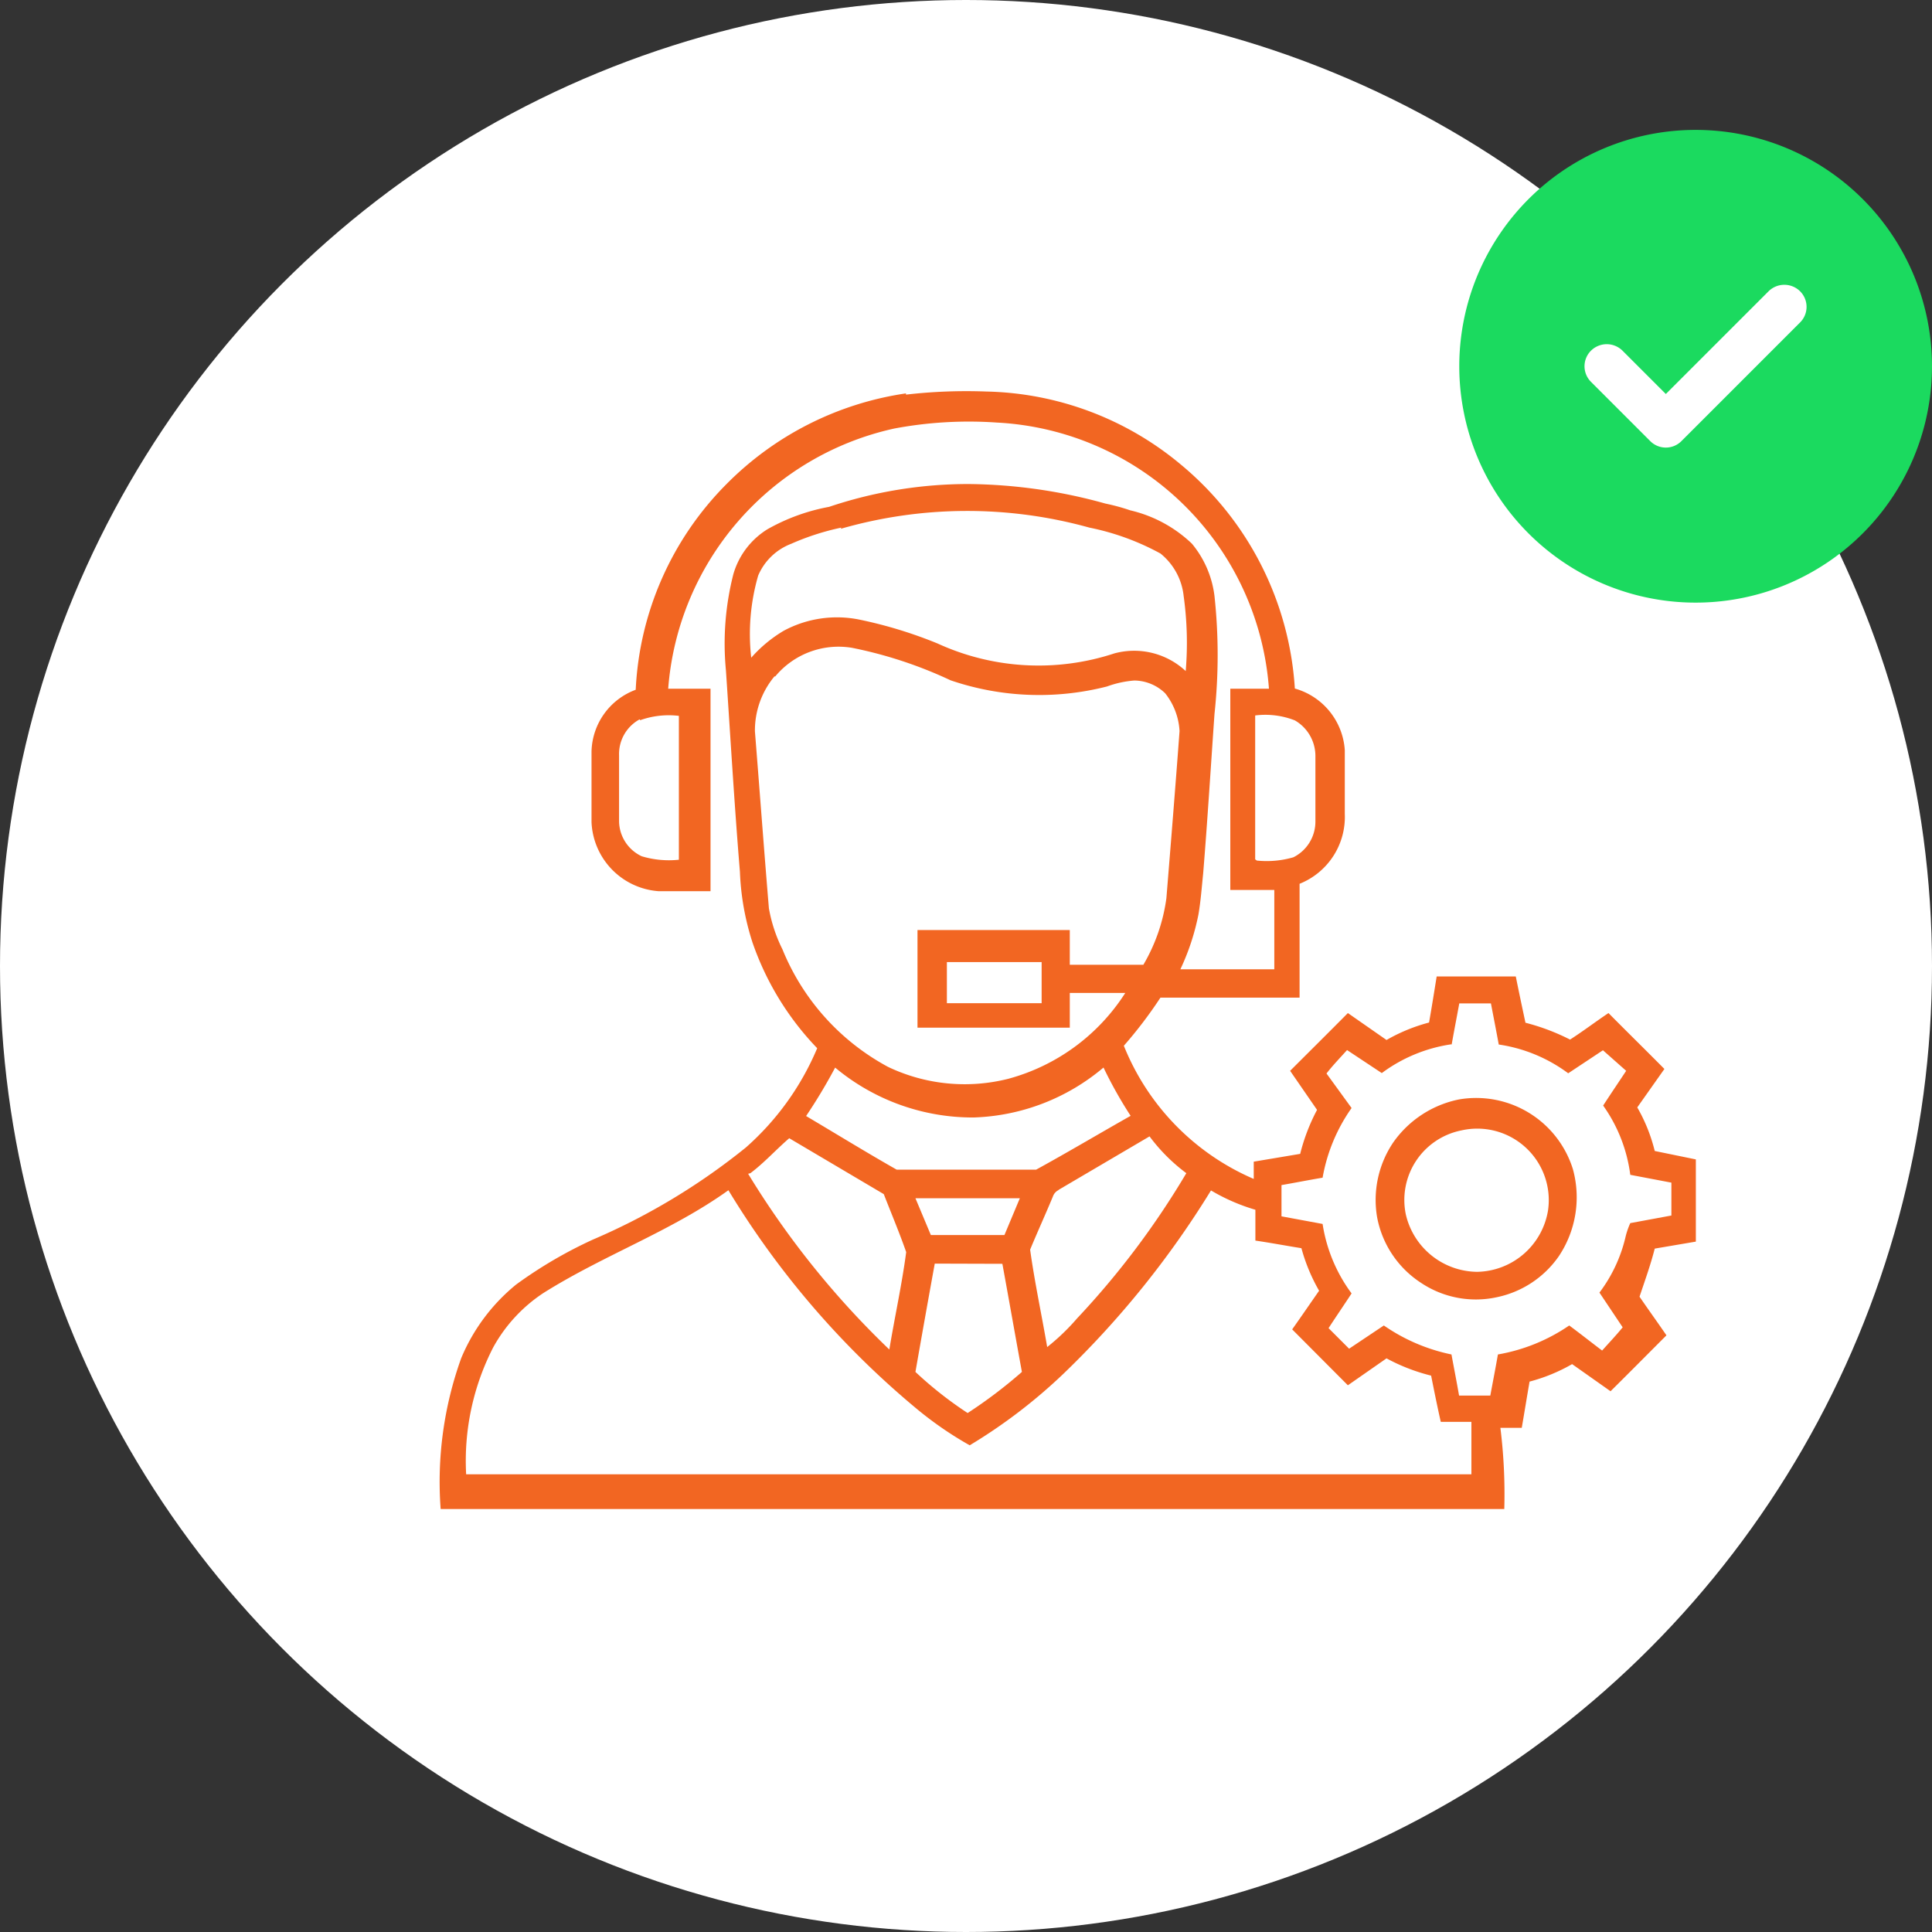 <svg xmlns="http://www.w3.org/2000/svg" viewBox="0 0 94 94"><rect x="0" y="0" width="94" height="94" fill="#333333" stroke="none"/><defs><style>.cls-1{fill:#fff;}.cls-2{fill:#1bda5f;}.cls-3{fill:#f26622;}</style></defs><g id="Layer_2" data-name="Layer 2"><g id="Layer_1-2" data-name="Layer 1"><circle class="cls-1" cx="47" cy="47" r="47"></circle><circle class="cls-1" cx="82.96" cy="17.57" r="7.11"></circle><path class="cls-2" d="M82.49,29.32A11.5,11.5,0,1,0,71,17.82,11.5,11.5,0,0,0,82.49,29.32Zm5.07-13.61-5.75,5.75a1.07,1.07,0,0,1-1.52,0l-2.88-2.88a1.07,1.07,0,0,1,0-1.52,1.09,1.09,0,0,1,1.53,0l2.11,2.11,5-5a1.09,1.09,0,0,1,1.53,0,1.07,1.07,0,0,1,0,1.52Z"></path><g id="_f78802ff" data-name="#f78802ff"><path class="cls-3" d="M44.08,19.2A25.66,25.66,0,0,1,48,19.05a15.24,15.24,0,0,1,9.45,3.55A15.4,15.4,0,0,1,63,33.5a3.34,3.34,0,0,1,2.43,3c0,1,0,2.07,0,3.1A3.5,3.5,0,0,1,63.23,43v5.54H56.46a21.21,21.21,0,0,1-1.78,2.34A11.86,11.86,0,0,0,61,57.36v-.84l2.26-.38A9.38,9.38,0,0,1,64.08,54L62.77,52.1c.94-.94,1.88-1.87,2.81-2.81l1.88,1.31a8.51,8.51,0,0,1,2.07-.85c.13-.74.25-1.49.37-2.24h3.85c.15.75.31,1.5.47,2.25a10.53,10.53,0,0,1,2.17.82c.64-.41,1.24-.87,1.87-1.29.9.91,1.82,1.81,2.72,2.72l-1.32,1.87A8.14,8.14,0,0,1,80.51,56l2,.41v4l-2,.34c-.2.79-.48,1.56-.74,2.34.43.63.88,1.25,1.31,1.88-.91.91-1.81,1.82-2.72,2.72l-1.87-1.32a8.44,8.44,0,0,1-2.07.85c-.13.75-.25,1.5-.38,2.25H73a26.07,26.07,0,0,1,.19,3.95H21.44a17.77,17.77,0,0,1,1-7.34,9.17,9.17,0,0,1,2.67-3.58,21.53,21.53,0,0,1,3.74-2.19,31.61,31.61,0,0,0,7.44-4.48A13.32,13.32,0,0,0,39.76,51a14,14,0,0,1-3.15-5.15A12.7,12.7,0,0,1,36,42.41c-.27-3.26-.46-6.53-.68-9.79a13.65,13.65,0,0,1,.36-4.68,3.81,3.81,0,0,1,1.66-2.19,9.61,9.61,0,0,1,3-1.09,21.25,21.25,0,0,1,6.77-1.11,25.52,25.52,0,0,1,6.67.95,9.81,9.81,0,0,1,1.21.33,6.46,6.46,0,0,1,3,1.62A4.91,4.91,0,0,1,59.09,29a26.86,26.86,0,0,1,0,5.74c-.18,2.58-.34,5.17-.55,7.75-.07.68-.12,1.36-.23,2a11.45,11.45,0,0,1-.88,2.67H62c0-1.29,0-2.58,0-3.86H59.86V33.51h1.88A14,14,0,0,0,48.51,20.56a19.64,19.64,0,0,0-5,.29,14.06,14.06,0,0,0-11,12.66h2.06v9.85c-.84,0-1.69,0-2.53,0A3.52,3.52,0,0,1,28.78,40c0-1.15,0-2.3,0-3.44a3.29,3.29,0,0,1,2.15-3,15.2,15.2,0,0,1,4.41-10,15.42,15.42,0,0,1,8.74-4.42m-3.14,6.53a12.29,12.29,0,0,0-2.45.79,2.85,2.85,0,0,0-1.6,1.54A10.24,10.24,0,0,0,36.55,32a6.61,6.61,0,0,1,1.58-1.31,5.47,5.47,0,0,1,3.7-.54,21.56,21.56,0,0,1,3.79,1.16,11.79,11.79,0,0,0,8.6.48,3.68,3.68,0,0,1,3.47.86,16.52,16.52,0,0,0-.1-3.65,3.07,3.07,0,0,0-1.13-2.07A12.23,12.23,0,0,0,53,25.67a22.21,22.21,0,0,0-12.1.06m-3.22,7.18a4.12,4.12,0,0,0-.95,2.67c.23,2.87.44,5.74.68,8.61a7.31,7.31,0,0,0,.66,2,11.35,11.35,0,0,0,5.14,5.72,8.66,8.66,0,0,0,5.84.58,9.78,9.78,0,0,0,5.7-4.18H52.05V50H44.64V45.25h7.41v1.69h3.58a8.69,8.69,0,0,0,1.12-3.24c.22-2.71.44-5.42.64-8.13a3.24,3.24,0,0,0-.7-1.84,2.19,2.19,0,0,0-1.5-.62,5,5,0,0,0-1.33.29,13.33,13.33,0,0,1-7.61-.3,20.86,20.86,0,0,0-4.79-1.58,4,4,0,0,0-3.74,1.39M31.12,35a1.92,1.92,0,0,0-1,1.75c0,1.07,0,2.15,0,3.22a1.91,1.91,0,0,0,1.1,1.69,4.6,4.6,0,0,0,1.81.17v-7a4.12,4.12,0,0,0-1.88.21m30,6.83a4.64,4.64,0,0,0,1.78-.16A1.94,1.94,0,0,0,64,40c0-1.08,0-2.15,0-3.23a2,2,0,0,0-1-1.72,3.93,3.93,0,0,0-1.93-.24v7m-15,5v2h4.61v-2H46m24.61,4a7.48,7.48,0,0,0-3.38,1.4l-1.69-1.12c-.34.38-.7.75-1,1.14l1.22,1.68a8.39,8.39,0,0,0-1.41,3.39c-.66.11-1.31.24-2,.36v1.52l2,.37a7.61,7.61,0,0,0,1.41,3.38c-.37.57-.75,1.12-1.12,1.69l1,1,1.69-1.13a8.93,8.93,0,0,0,3.29,1.41c.12.65.25,1.31.37,2h1.52c.12-.65.25-1.31.37-2a8.78,8.78,0,0,0,3.47-1.41c.54.4,1.07.82,1.6,1.22.34-.38.69-.75,1-1.13l-1.13-1.69a7.21,7.21,0,0,0,1.26-2.67,3.71,3.71,0,0,1,.24-.71l2-.37V57.54l-2-.38A7.45,7.45,0,0,0,78,53.79c.37-.57.75-1.13,1.12-1.69l-1.13-1-1.69,1.12a7.48,7.48,0,0,0-3.38-1.4c-.12-.66-.25-1.32-.38-2H71c-.12.66-.25,1.32-.37,2m-30,1.13a26.56,26.56,0,0,1-1.41,2.35c1.47.87,2.93,1.77,4.41,2.61q3.39,0,6.78,0c1.55-.85,3.06-1.75,4.6-2.62a20.8,20.8,0,0,1-1.32-2.35,10.28,10.28,0,0,1-6.31,2.43,10.44,10.44,0,0,1-6.75-2.43m-4.23,5.17a42.27,42.27,0,0,0,6.87,8.55c.26-1.58.61-3.15.82-4.74C43.77,60,43.35,59,43,58.1l-4.6-2.72c-.64.55-1.21,1.19-1.89,1.7m15,.82a.54.54,0,0,0-.28.31c-.36.87-.75,1.72-1.11,2.59.22,1.59.56,3.16.83,4.74a10.57,10.57,0,0,0,1.45-1.39,40.27,40.27,0,0,0,5.32-7.07,8.68,8.68,0,0,1-1.79-1.79L51.49,57.9m.24,8.95a26,26,0,0,1-4.55,3.47,17.45,17.45,0,0,1-2.62-1.81,42.28,42.28,0,0,1-9.12-10.6c-2.79,2-6.08,3.16-9,5A7.5,7.5,0,0,0,24,65.55a12.09,12.09,0,0,0-1.32,6.18H71.59c0-.85,0-1.7,0-2.55H70.1c-.17-.75-.32-1.5-.47-2.25a9.21,9.21,0,0,1-2.17-.84L65.58,67.4l-2.71-2.72c.44-.62.87-1.25,1.31-1.88a8.71,8.71,0,0,1-.86-2.07c-.75-.12-1.49-.26-2.24-.37v-1.5a9.43,9.43,0,0,1-2.16-.94,45.14,45.14,0,0,1-7.19,8.93M44.54,58.3l.75,1.79h3.58l.75-1.79H44.54m.94,3.18q-.48,2.64-.94,5.27a18.63,18.63,0,0,0,2.54,2,23.09,23.09,0,0,0,2.64-2c-.32-1.75-.63-3.51-.95-5.26Z"></path><path class="cls-3" d="M71,53.49a4.93,4.93,0,0,1,5.53,3.4,5.16,5.16,0,0,1-.68,4.22,4.87,4.87,0,0,1-3,2,4.8,4.8,0,0,1-3.72-.7A4.87,4.87,0,0,1,67,59.21a5,5,0,0,1,.79-3.63A5.15,5.15,0,0,1,71,53.49M71.1,55a3.45,3.45,0,0,0-2.7,4.09,3.6,3.6,0,0,0,3.47,2.79,3.56,3.56,0,0,0,3.45-3A3.48,3.48,0,0,0,71.1,55Z"></path></g></g></g></svg>